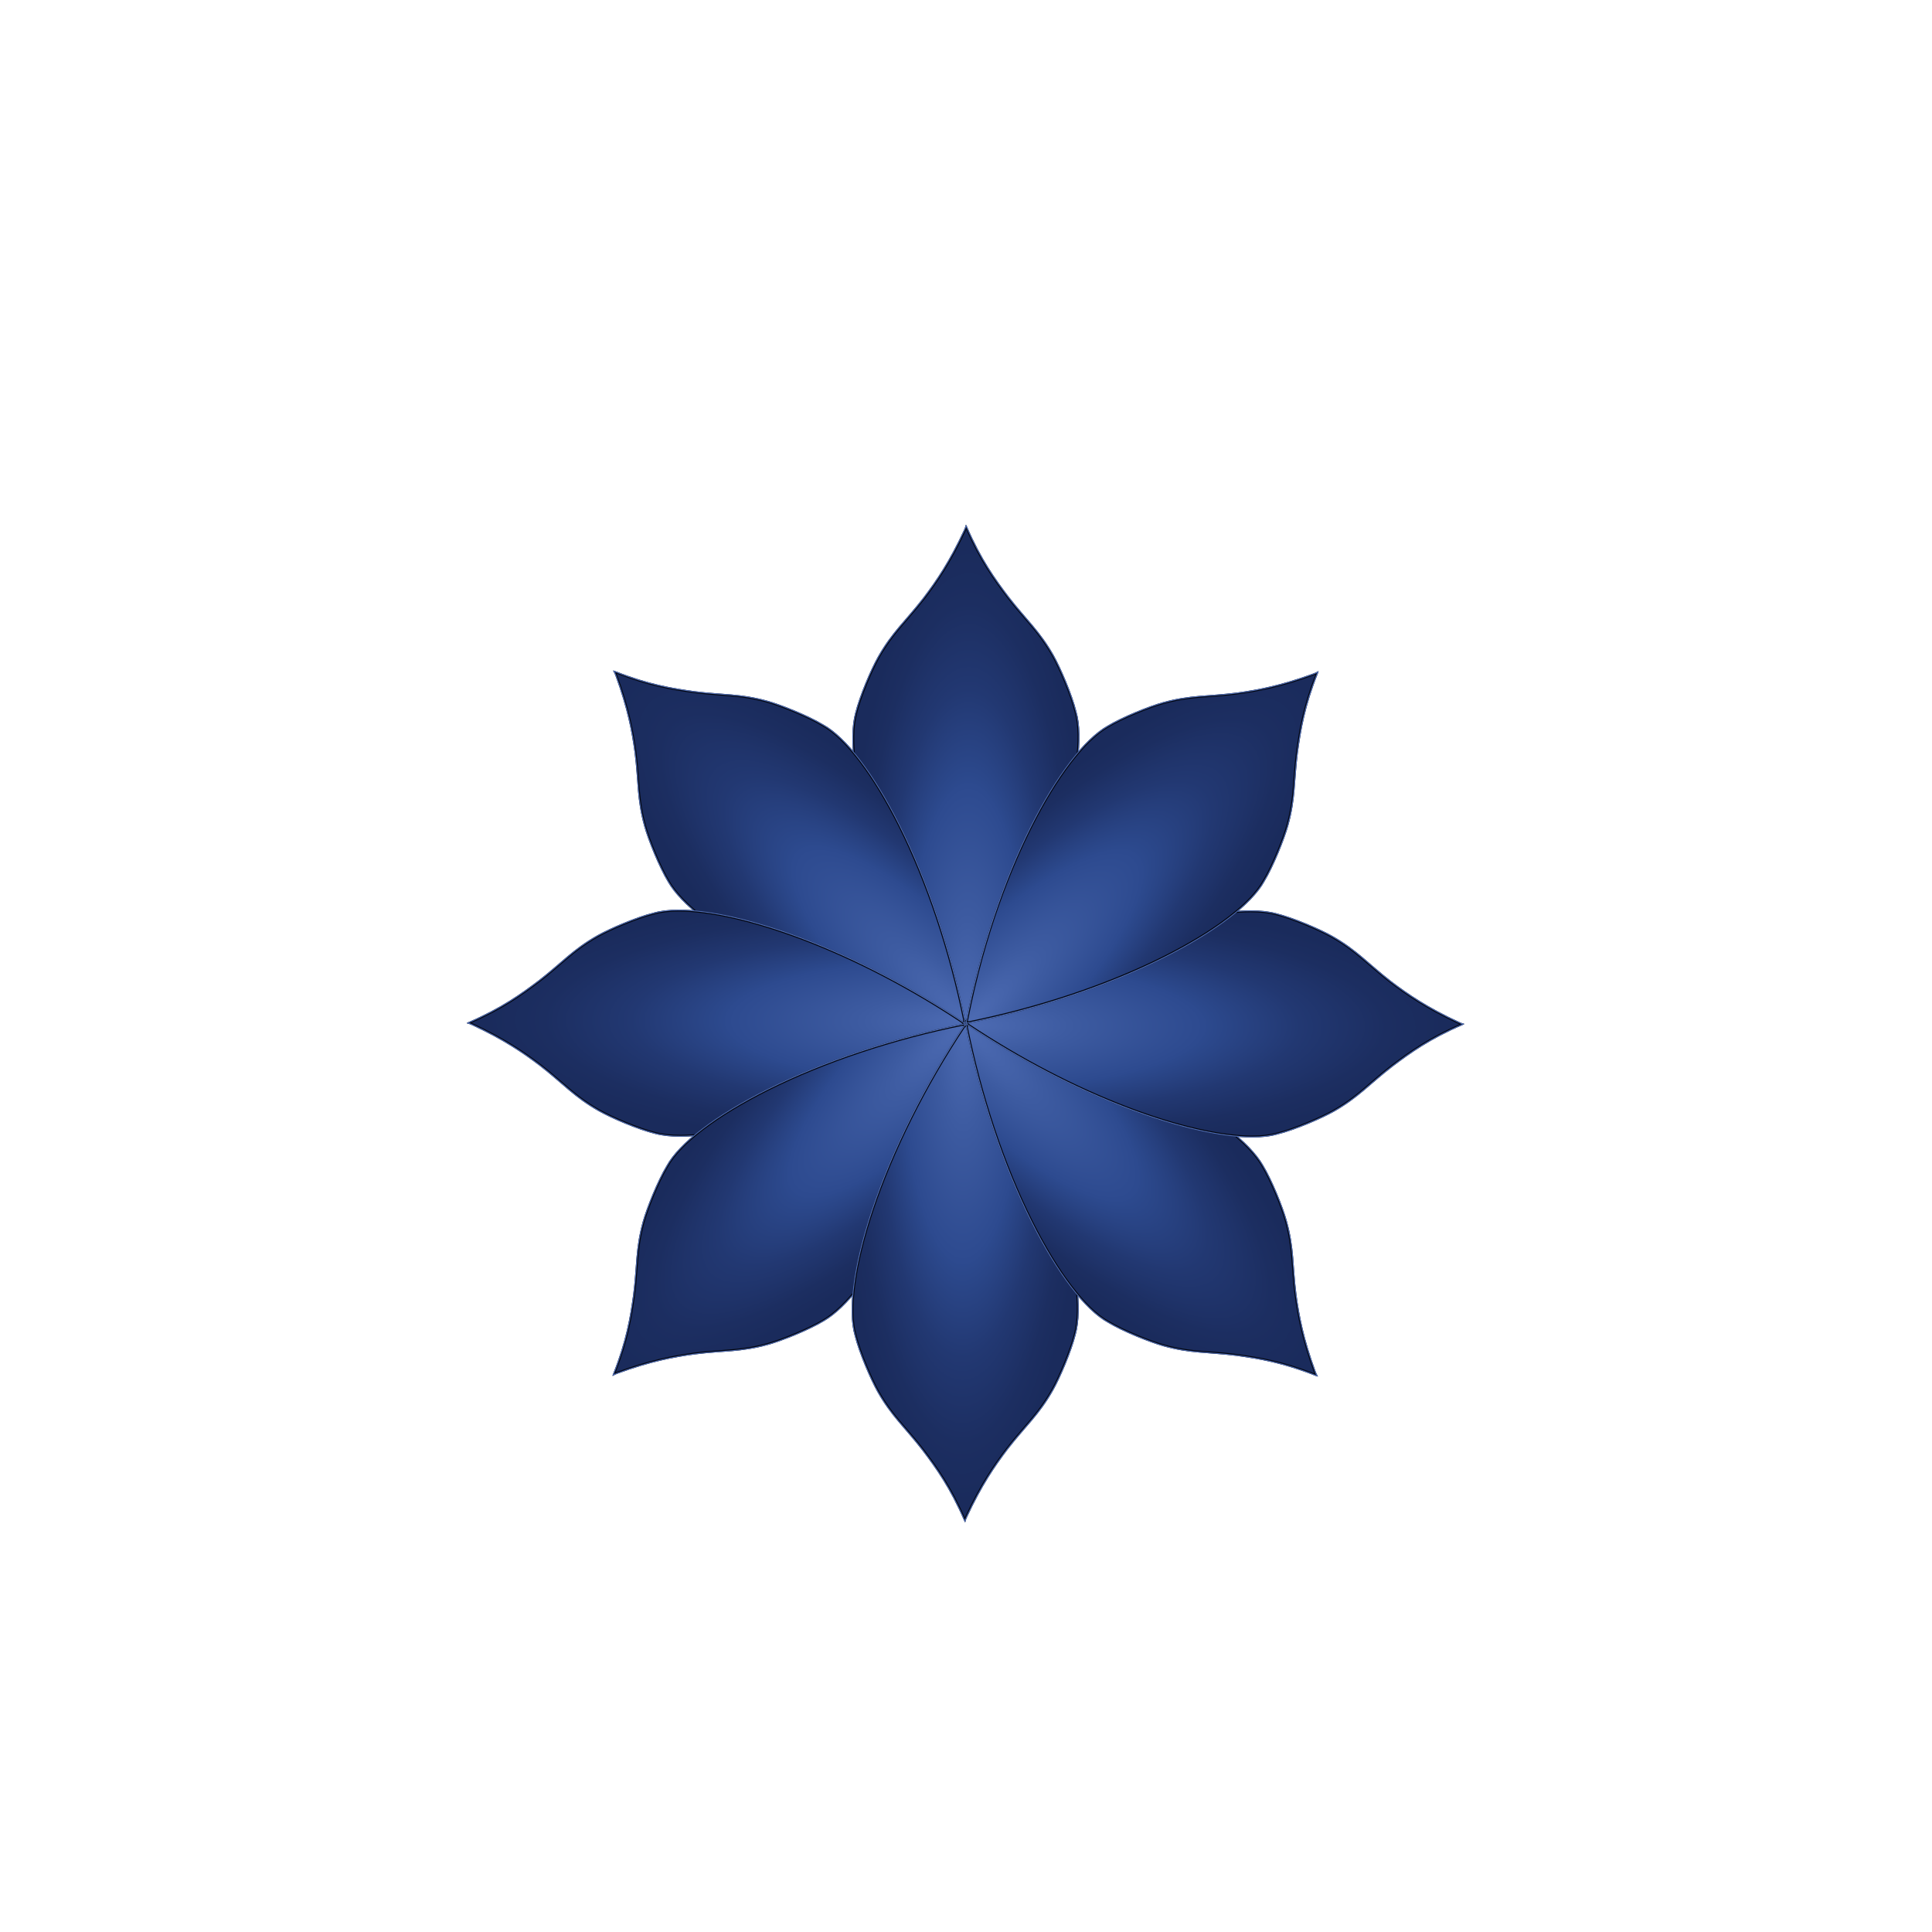 <?xml version="1.0" encoding="UTF-8"?><svg xmlns="http://www.w3.org/2000/svg" width="1024" height="1024" xmlns:xlink="http://www.w3.org/1999/xlink" viewBox="0 0 1024 1024"><defs><radialGradient id="b" cx="511.66" cy="540.88" fx="511.66" fy="540.88" r="254.73" gradientTransform="translate(364.39 1051.89) rotate(-89.75) scale(1 .27)" gradientUnits="userSpaceOnUse"><stop offset="0" stop-color="#4d6bb3"/><stop offset=".21" stop-color="#3d5ba1"/><stop offset=".49" stop-color="#2d4a8f"/><stop offset=".5" stop-color="#2c498d"/><stop offset=".69" stop-color="#223872"/><stop offset=".87" stop-color="#1c2e61"/><stop offset=".99" stop-color="#1a2b5c"/></radialGradient><radialGradient id="c" cx="511.66" cy="540.88" fx="511.66" fy="540.88" r="254.73" gradientTransform="translate(767.74 1006.89) rotate(-134.75) scale(1 .27)" xlink:href="#b"/><radialGradient id="d" cx="511.67" cy="540.88" fx="511.67" fy="540.88" r="254.66" gradientTransform="translate(1021.15 689.85) rotate(-179.75) scale(1 .27)" xlink:href="#b"/><radialGradient id="e" cx="511.66" cy="540.88" fx="511.66" fy="540.88" r="254.73" gradientTransform="translate(976.14 286.51) rotate(135.25) scale(1 .27)" xlink:href="#b"/><radialGradient id="f" cx="511.66" cy="540.88" fx="511.66" fy="540.88" r="254.73" gradientTransform="translate(659.11 33.11) rotate(90.25) scale(1 .27)" xlink:href="#b"/><radialGradient id="g" cx="511.66" cy="540.88" fx="511.66" fy="540.88" r="254.73" gradientTransform="translate(255.76 78.11) rotate(45.25) scale(1 .27)" xlink:href="#b"/><radialGradient id="h" cx="511.67" cy="540.88" fx="511.67" fy="540.88" r="254.66" gradientTransform="translate(2.35 395.15) rotate(.25) scale(1 .27)" xlink:href="#b"/><radialGradient id="i" cx="511.66" cy="540.88" fx="511.66" fy="540.88" r="254.73" gradientTransform="translate(47.36 798.49) rotate(-44.75) scale(1 .27)" xlink:href="#b"/></defs><g isolation="isolate"><g id="a"><g mix-blend-mode="screen"><path d="M511.85,541.76c-45.84-67.68-65.53-136.38-58.08-163.8,2.14-8.73,8.1-22.87,11.99-29.69,4.86-8.57,9.5-13.94,14.87-20.16,2.84-3.29,5.78-6.7,9.06-10.92,6.57-8.64,13.74-18.98,21.64-35.99.21-.47.41-.92.57-1.34.07-.18.13-.36.18-.54,0,.02.02.04.03.06,7.41,17.13,14.71,27.37,22.15,37.19,3.26,4.21,6.18,7.6,9.01,10.89,5.35,6.21,9.98,11.58,14.81,20.13,3.47,6.17,9.69,20.43,11.94,29.62,3.89,13.37.61,37.54-8.99,66.34-10.55,31.64-28.01,66.49-49.19,98.19Z" fill="url(#b)"/><path d="M512.13,280.66c7.28,16.55,14.44,26.58,21.75,36.23,3.26,4.21,6.19,7.61,9.03,10.9,5.34,6.19,9.95,11.54,14.75,20.05,3.45,6.14,9.65,20.34,11.9,29.54,3.86,13.25.58,37.31-8.99,66.02-10.47,31.39-27.75,65.95-48.71,97.45-27.2-40.29-41.59-75.1-48.89-97.29-9.22-28.02-12.39-51.88-8.69-65.5,2.09-8.54,8.14-22.89,11.94-29.55,4.83-8.53,9.46-13.88,14.81-20.08,2.85-3.3,5.79-6.71,9.08-10.94,6.59-8.66,13.77-19.03,21.7-36.08.11-.23.22-.49.33-.75M511.97,278.16c-.17,0-.24.78-.53,1.52-.15.41-.35.85-.56,1.31-7.68,16.52-14.58,26.68-21.58,35.89-9.5,12.24-16.53,18.01-23.97,31.14-3.74,6.54-9.85,20.86-12.04,29.81-7.21,26.53,10.95,94.72,58.46,164.67l.17.05c46.44-69.32,66.27-139.09,58.59-165.45-2.19-8.96-8.27-23.13-11.99-29.75-7.4-13.09-14.4-18.87-23.86-31.07-7.14-9.43-14.62-19.81-22.1-37.11-.19-.4-.27-.72-.59-1.01,0,0,0,0,0,0h0Z" fill="#01040d"/><path d="M512.09,279.32s.01.03.02.05c7.42,17.15,14.72,27.39,22.16,37.21,3.26,4.2,6.18,7.6,9.01,10.88,5.35,6.21,9.98,11.58,14.81,20.13,3.47,6.17,9.69,20.42,11.94,29.65,3.89,13.35.61,37.52-9,66.32-10.55,31.64-28.01,66.49-49.19,98.19-45.84-67.67-65.53-136.38-58.07-163.81,2.14-8.72,8.09-22.86,11.99-29.68,4.86-8.57,9.5-13.94,14.87-20.16,2.84-3.29,5.78-6.7,9.06-10.92,6.57-8.64,13.74-18.98,21.64-35.99.19-.41.4-.89.57-1.33.07-.19.13-.37.18-.54M511.97,278.16c-.17,0-.24.78-.53,1.52-.15.41-.35.85-.56,1.31-7.68,16.52-14.58,26.68-21.58,35.89-9.5,12.24-16.53,18.01-23.97,31.14-3.74,6.54-9.85,20.86-12.04,29.81-7.21,26.53,10.95,94.72,58.46,164.67l.17.05c46.44-69.32,66.27-139.09,58.59-165.45-2.19-8.96-8.27-23.13-11.99-29.75-7.4-13.09-14.4-18.87-23.86-31.07-7.14-9.43-14.62-19.81-22.1-37.11-.19-.4-.27-.73-.59-1.01,0,0,0,0,0,0h0Z" fill="#4d6bb3"/></g><g mix-blend-mode="screen"><path d="M511.29,541.9c-80.26-15.44-142.77-50.1-156.89-74.76-4.66-7.68-10.45-21.89-12.51-29.47-2.63-9.5-3.14-16.58-3.74-24.77-.32-4.34-.65-8.82-1.31-14.12-1.47-10.76-3.71-23.14-10.15-40.75-.18-.48-.36-.94-.55-1.35-.08-.18-.16-.35-.25-.51.02,0,.04.02.06.02,17.35,6.87,29.75,8.95,41.96,10.63,5.28.67,9.75,1,14.07,1.33,8.18.61,15.24,1.13,24.71,3.76,6.81,1.91,21.29,7.59,29.39,12.5,12.2,6.7,26.98,26.11,40.55,53.27,14.91,29.83,27.21,66.82,34.65,104.21Z" fill="url(#c)"/><path d="M326.86,357.08c16.85,6.55,29.01,8.59,41,10.24,5.29.67,9.76,1.01,14.09,1.33,8.15.61,15.2,1.13,24.61,3.75,6.79,1.9,21.2,7.56,29.3,12.47,12.1,6.64,26.8,25.98,40.33,53.04,14.8,29.6,27.01,66.25,34.46,103.36-47.72-9.26-82.52-23.7-103.37-34.22-26.33-13.29-45.45-27.93-52.46-40.17-4.56-7.52-10.43-21.94-12.45-29.34-2.61-9.44-3.13-16.5-3.73-24.68-.32-4.34-.65-8.84-1.32-14.16-1.47-10.78-3.72-23.2-10.17-40.86-.09-.24-.19-.5-.29-.76M325.09,355.42s-.06,0-.09,0c-.14.11.37.72.69,1.46.18.4.36.85.53,1.32,6.25,17.11,8.56,29.18,10.12,40.64,1.94,15.37,1.05,24.43,5.07,38.97,1.98,7.26,7.78,21.71,12.56,29.59,13.66,23.85,74.72,59.23,157.78,75.1l.16-.08c-16.17-81.85-51.49-145.21-75.56-158.43-7.88-4.78-22.21-10.51-29.51-12.56-14.49-4.03-23.53-3.16-38.84-5.1-11.72-1.61-24.35-3.67-41.86-10.61-.39-.14-.66-.3-1.04-.3h0Z" fill="#01040d"/><path d="M325.89,356.17s.03.01.05.02c17.37,6.88,29.77,8.96,41.98,10.64,5.28.67,9.74,1,14.07,1.32,8.18.61,15.24,1.13,24.71,3.76,6.81,1.91,21.29,7.59,29.41,12.52,12.18,6.69,26.96,26.1,40.54,53.26,14.91,29.83,27.21,66.82,34.65,104.21-80.26-15.44-142.77-50.1-156.9-74.77-4.65-7.67-10.44-21.88-12.51-29.47-2.63-9.49-3.14-16.57-3.74-24.77-.32-4.34-.65-8.82-1.31-14.13-1.46-10.76-3.71-23.14-10.15-40.75-.16-.42-.34-.91-.54-1.34-.08-.18-.17-.35-.26-.51M325.09,355.42s-.06,0-.09,0c-.14.11.37.72.69,1.46.18.4.36.85.53,1.32,6.25,17.11,8.56,29.18,10.12,40.64,1.94,15.37,1.05,24.43,5.07,38.97,1.98,7.26,7.78,21.71,12.56,29.59,13.66,23.85,74.72,59.23,157.78,75.1l.16-.08c-16.17-81.85-51.49-145.21-75.56-158.43-7.88-4.78-22.21-10.51-29.51-12.56-14.49-4.03-23.53-3.16-38.84-5.1-11.72-1.61-24.35-3.67-41.86-10.61-.39-.14-.66-.3-1.04-.3h0Z" fill="#4d6bb3"/></g><g mix-blend-mode="screen"><path d="M360.62,601.99c-5.22,0-9.73-.51-13.41-1.51-8.73-2.14-22.87-8.1-29.69-11.99-8.57-4.86-13.94-9.5-20.16-14.87-3.29-2.84-6.7-5.78-10.92-9.06-8.65-6.57-18.99-13.74-35.99-21.64-.47-.21-.92-.41-1.34-.57-.18-.07-.36-.13-.54-.18.02,0,.04-.02.06-.03,17.13-7.41,27.37-14.71,37.19-22.15,4.21-3.26,7.6-6.18,10.89-9.01,6.21-5.35,11.58-9.98,20.13-14.81,6.17-3.47,20.42-9.69,29.62-11.94,3.64-1.06,8.13-1.6,13.37-1.6,30.75,0,89.37,18.49,151.17,59.77-60.76,41.15-119.29,59.58-150.39,59.58Z" fill="url(#d)"/><path d="M359.84,483.13c16.61,0,39.84,5.35,65.41,15.06,28.09,10.67,57.4,25.94,84.85,44.22-60.46,40.8-118.57,59.08-149.49,59.08-5.17,0-9.64-.5-13.3-1.5-8.54-2.09-22.89-8.14-29.55-11.94-8.53-4.83-13.88-9.46-20.08-14.81-3.3-2.85-6.71-5.79-10.94-9.08-8.66-6.59-19.03-13.77-36.08-21.7-.23-.11-.49-.22-.75-.33,16.55-7.28,26.58-14.44,36.23-21.75,4.21-3.26,7.61-6.19,10.9-9.03,6.19-5.34,11.54-9.95,20.05-14.75,6.14-3.45,20.34-9.65,29.54-11.9,3.58-1.04,8.02-1.57,13.21-1.57h0M359.84,482.13c-5.26,0-9.8.54-13.49,1.61-8.96,2.19-23.13,8.27-29.75,11.99-13.09,7.4-18.87,14.4-31.07,23.86-9.43,7.14-19.81,14.62-37.11,22.1-.4.19-.72.27-1.01.59-.02.18.77.25,1.52.54.41.15.85.35,1.31.56,16.52,7.68,26.68,14.58,35.89,21.58,12.24,9.5,18.01,16.53,31.14,23.97,6.54,3.74,20.86,9.85,29.81,12.04,3.73,1.01,8.27,1.52,13.54,1.52,32.19,0,91.01-19.15,151.14-59.99l.05-.17c-59.62-39.95-119.58-60.21-151.96-60.2h0Z" fill="#01040d"/><path d="M359.84,482.63c16.67,0,39.96,5.36,65.59,15.09,28.33,10.76,57.91,26.2,85.57,44.68-60.76,41.15-119.29,59.58-150.39,59.58-5.22,0-9.73-.51-13.42-1.51-8.72-2.14-22.86-8.09-29.68-11.99-8.57-4.86-13.94-9.5-20.16-14.87-3.29-2.84-6.7-5.78-10.92-9.06-8.64-6.57-18.98-13.74-35.99-21.64-.41-.19-.89-.4-1.33-.57-.19-.07-.37-.13-.54-.18.02,0,.03-.01.05-.02,17.15-7.42,27.39-14.72,37.21-22.16,4.2-3.26,7.6-6.18,10.88-9.01,6.21-5.35,11.58-9.98,20.13-14.81,6.17-3.47,20.42-9.69,29.65-11.94,3.62-1.05,8.11-1.59,13.35-1.59h0M359.84,482.13c-5.26,0-9.8.54-13.49,1.61-8.96,2.19-23.13,8.27-29.75,11.99-13.09,7.4-18.87,14.4-31.07,23.86-9.43,7.14-19.81,14.62-37.11,22.1-.4.19-.72.27-1.01.59-.02.18.77.25,1.52.54.41.15.85.35,1.31.56,16.52,7.68,26.68,14.58,35.89,21.58,12.24,9.5,18.01,16.53,31.14,23.97,6.54,3.74,20.86,9.85,29.81,12.04,3.73,1.01,8.27,1.52,13.54,1.52,32.19,0,91.01-19.15,151.14-59.99l.05-.17c-59.62-39.95-119.58-60.21-151.96-60.2h0Z" fill="#4d6bb3"/></g><g mix-blend-mode="screen"><path d="M325.44,728.29c6.87-17.36,8.95-29.75,10.63-41.96.67-5.28,1-9.75,1.33-14.07.61-8.18,1.13-15.24,3.76-24.71,1.91-6.81,7.59-21.29,12.5-29.39,6.7-12.2,26.11-26.98,53.27-40.55,29.83-14.91,66.82-27.21,104.21-34.65-15.44,80.26-50.1,142.77-74.76,156.89-7.69,4.66-21.9,10.45-29.47,12.51-9.5,2.63-16.58,3.14-24.78,3.74-4.34.32-8.82.65-14.12,1.31-10.76,1.47-23.14,3.71-40.75,10.15-.48.18-.94.36-1.35.55-.18.08-.35.16-.51.25l.02-.06Z" fill="url(#e)"/><path d="M510.52,543.59c-9.26,47.72-23.7,82.52-34.22,103.37-13.29,26.33-27.93,45.45-40.17,52.46-7.52,4.56-21.94,10.43-29.34,12.45-9.44,2.61-16.5,3.13-24.68,3.73-4.34.32-8.84.65-14.16,1.32-10.78,1.47-23.2,3.72-40.86,10.17-.24.09-.5.19-.76.29,6.55-16.85,8.59-29.01,10.24-41,.67-5.29,1.01-9.76,1.33-14.09.61-8.15,1.13-15.19,3.75-24.61,1.9-6.79,7.56-21.2,12.47-29.3,6.64-12.1,25.98-26.8,53.04-40.33,29.6-14.8,66.25-27.01,103.36-34.46M511.67,542.35c-81.85,16.17-145.21,51.49-158.43,75.56-4.78,7.88-10.51,22.21-12.56,29.51-4.03,14.49-3.16,23.53-5.1,38.84-1.61,11.72-3.67,24.35-10.61,41.86-.15.42-.32.7-.3,1.13.01.02.03.02.06.02.19,0,.74-.43,1.4-.72.4-.18.85-.36,1.32-.53,17.11-6.25,29.18-8.56,40.64-10.12,15.37-1.94,24.43-1.05,38.97-5.07,7.26-1.98,21.71-7.78,29.59-12.56,23.85-13.66,59.23-74.72,75.1-157.78l-.08-.15h0Z" fill="#01040d"/><path d="M511.15,542.96c-15.44,80.26-50.1,142.77-74.77,156.9-7.67,4.65-21.88,10.44-29.47,12.51-9.49,2.63-16.57,3.14-24.77,3.74-4.34.32-8.82.65-14.13,1.31-10.76,1.46-23.14,3.71-40.75,10.15-.42.16-.91.34-1.34.54-.18.08-.35.17-.51.26,0-.02.01-.03.02-.05,6.88-17.37,8.96-29.77,10.64-41.99.67-5.28,1-9.74,1.32-14.07.61-8.18,1.13-15.24,3.76-24.71,1.91-6.81,7.59-21.29,12.52-29.41,6.69-12.18,26.1-26.96,53.26-40.54,29.83-14.91,66.82-27.21,104.21-34.65M511.67,542.35c-81.85,16.17-145.21,51.49-158.43,75.56-4.78,7.88-10.51,22.21-12.56,29.51-4.03,14.49-3.16,23.53-5.1,38.84-1.61,11.72-3.67,24.35-10.61,41.86-.15.42-.32.7-.3,1.13.01.02.03.02.06.02.19,0,.74-.43,1.4-.72.4-.18.85-.36,1.32-.53,17.11-6.25,29.18-8.56,40.64-10.12,15.37-1.94,24.43-1.05,38.97-5.07,7.26-1.98,21.71-7.78,29.59-12.56,23.85-13.66,59.23-74.72,75.1-157.78l-.08-.15h0Z" fill="#4d6bb3"/></g><g mix-blend-mode="screen"><path d="M511.39,805.62c-7.41-17.13-14.71-27.37-22.15-37.19-3.26-4.21-6.18-7.6-9.01-10.89-5.35-6.21-9.98-11.58-14.81-20.13-3.47-6.17-9.69-20.42-11.94-29.62-3.89-13.37-.61-37.54,8.99-66.34,10.55-31.64,28.01-66.49,49.19-98.19,45.84,67.67,65.53,136.38,58.08,163.8-2.14,8.73-8.1,22.87-12,29.69-4.86,8.57-9.5,13.95-14.87,20.17-2.84,3.29-5.78,6.69-9.06,10.91-6.57,8.65-13.74,18.99-21.64,35.99-.21.47-.41.92-.57,1.34-.07.18-.13.36-.18.53,0-.02-.02-.04-.03-.06Z" fill="url(#f)"/><path d="M511.66,544.14c27.2,40.29,41.59,75.1,48.89,97.29,9.22,28.02,12.39,51.88,8.69,65.5-2.09,8.54-8.14,22.89-11.94,29.55-4.83,8.53-9.46,13.88-14.81,20.08-2.85,3.3-5.79,6.71-9.08,10.94-6.59,8.66-13.77,19.03-21.7,36.08-.11.23-.22.49-.33.75-7.28-16.55-14.44-26.58-21.75-36.23-3.26-4.21-6.19-7.61-9.03-10.9-5.34-6.19-9.95-11.54-14.75-20.05-3.45-6.14-9.65-20.34-11.9-29.54-3.86-13.25-.58-37.32,8.99-66.03,10.47-31.39,27.74-65.95,48.71-97.45M511.58,542.45c-46.44,69.32-66.27,139.09-58.59,165.45,2.19,8.96,8.27,23.13,11.99,29.75,7.4,13.09,14.4,18.87,23.86,31.07,7.14,9.43,14.62,19.81,22.1,37.11.19.4.27.73.59,1.01,0,0,0,0,0,0,.17,0,.24-.78.53-1.52.15-.41.35-.85.56-1.31,7.68-16.52,14.58-26.68,21.58-35.89,9.5-12.24,16.53-18.01,23.97-31.14,3.74-6.54,9.85-20.86,12.04-29.81,7.21-26.53-10.95-94.72-58.46-164.67l-.17-.05h0Z" fill="#01040d"/><path d="M511.65,543.25c45.84,67.67,65.53,136.38,58.07,163.81-2.14,8.72-8.09,22.86-11.99,29.68-4.86,8.57-9.5,13.94-14.87,20.16-2.84,3.29-5.78,6.7-9.06,10.92-6.57,8.64-13.74,18.98-21.64,35.99-.19.41-.4.89-.57,1.33-.07.19-.13.37-.18.54,0-.02-.01-.03-.02-.05-7.42-17.15-14.72-27.39-22.16-37.21-3.26-4.2-6.18-7.6-9.01-10.88-5.35-6.21-9.98-11.58-14.81-20.13-3.47-6.17-9.69-20.42-11.94-29.65-3.89-13.35-.61-37.52,9-66.32,10.55-31.64,28.01-66.49,49.19-98.19M511.58,542.45c-46.44,69.32-66.27,139.09-58.59,165.45,2.19,8.96,8.27,23.13,11.99,29.75,7.4,13.09,14.4,18.87,23.86,31.07,7.14,9.43,14.62,19.81,22.1,37.11.19.4.27.73.59,1.01,0,0,0,0,0,0,.17,0,.24-.78.53-1.52.15-.41.35-.85.56-1.31,7.68-16.52,14.58-26.68,21.58-35.89,9.5-12.24,16.53-18.01,23.97-31.14,3.74-6.54,9.85-20.86,12.04-29.81,7.21-26.53-10.95-94.72-58.46-164.67l-.17-.05h0Z" fill="#4d6bb3"/></g><g mix-blend-mode="screen"><path d="M697.54,728.81c-17.35-6.87-29.75-8.95-41.96-10.63-5.28-.67-9.75-1-14.07-1.33-8.18-.61-15.25-1.13-24.71-3.76-6.81-1.91-21.29-7.59-29.39-12.51-12.2-6.7-26.98-26.11-40.55-53.27-14.91-29.83-27.21-66.82-34.65-104.21,80.26,15.44,142.77,50.1,156.89,74.75,4.66,7.69,10.45,21.9,12.51,29.48,2.63,9.49,3.14,16.57,3.74,24.77.32,4.34.64,8.82,1.31,14.12,1.47,10.76,3.71,23.14,10.15,40.75.18.48.36.94.54,1.35.08.18.17.35.25.51l-.06-.02Z" fill="url(#g)"/><path d="M512.84,543.73c47.72,9.26,82.52,23.7,103.37,34.22,26.33,13.29,45.45,27.93,52.46,40.17,4.56,7.52,10.43,21.94,12.45,29.34,2.61,9.44,3.13,16.5,3.73,24.68.32,4.34.65,8.84,1.32,14.16,1.47,10.78,3.72,23.2,10.17,40.86.09.24.19.5.29.76-16.85-6.55-29.01-8.59-41-10.24-5.29-.67-9.76-1.01-14.09-1.33-8.15-.61-15.2-1.13-24.61-3.75-6.79-1.9-21.2-7.56-29.3-12.47-12.1-6.64-26.8-25.98-40.33-53.04-14.8-29.6-27.01-66.25-34.46-103.36M511.75,542.5l-.16.08c16.17,81.85,51.49,145.21,75.56,158.43,7.88,4.78,22.21,10.51,29.51,12.56,14.49,4.03,23.53,3.16,38.84,5.1,11.72,1.61,24.35,3.67,41.86,10.61.39.14.66.3,1.04.3.03,0,.06,0,.09,0,.14-.11-.37-.72-.69-1.46-.18-.4-.36-.85-.53-1.32-6.25-17.11-8.56-29.18-10.12-40.64-1.94-15.37-1.05-24.43-5.07-38.97-1.98-7.26-7.78-21.71-12.56-29.59-13.66-23.85-74.72-59.23-157.78-75.1h0Z" fill="#01040d"/><path d="M512.21,543.1c80.26,15.44,142.77,50.1,156.9,74.77,4.65,7.67,10.44,21.88,12.51,29.47,2.63,9.49,3.14,16.57,3.74,24.77.32,4.34.65,8.82,1.31,14.13,1.47,10.76,3.71,23.14,10.15,40.75.16.42.34.91.54,1.34.08.18.17.35.26.51-.02,0-.03-.01-.05-.02-17.37-6.88-29.77-8.96-41.98-10.64-5.28-.67-9.74-1-14.07-1.32-8.18-.61-15.24-1.13-24.71-3.76-6.81-1.91-21.29-7.59-29.41-12.52-12.18-6.69-26.96-26.1-40.54-53.26-14.91-29.83-27.21-66.82-34.65-104.21M511.75,542.5l-.16.08c16.17,81.85,51.49,145.21,75.56,158.43,7.88,4.78,22.21,10.51,29.51,12.56,14.49,4.03,23.53,3.16,38.84,5.1,11.72,1.61,24.35,3.67,41.86,10.61.39.14.66.3,1.04.3.03,0,.06,0,.09,0,.14-.11-.37-.72-.69-1.46-.18-.4-.36-.85-.53-1.32-6.25-17.11-8.56-29.18-10.12-40.64-1.94-15.37-1.05-24.43-5.07-38.97-1.98-7.26-7.78-21.71-12.56-29.59-13.66-23.85-74.72-59.23-157.78-75.1h0Z" fill="#4d6bb3"/></g><g mix-blend-mode="screen"><path d="M663.66,602.37c-30.75,0-89.37-18.49-151.16-59.77,60.76-41.15,119.29-59.58,150.39-59.58,5.22,0,9.73.51,13.41,1.51,8.73,2.14,22.87,8.1,29.69,11.99,8.57,4.86,13.94,9.5,20.16,14.87,3.29,2.84,6.7,5.78,10.92,9.06,8.65,6.57,18.99,13.74,35.99,21.64.47.21.92.41,1.34.57.18.07.36.13.54.18-.02,0-.04.02-.06.03-17.13,7.41-27.37,14.71-37.19,22.15-4.21,3.26-7.6,6.18-10.88,9.01-6.21,5.36-11.58,9.98-20.14,14.81-6.17,3.47-20.42,9.69-29.62,11.94-3.64,1.06-8.13,1.59-13.37,1.59Z" fill="url(#h)"/><path d="M662.89,482.52v1h0c5.17,0,9.63.5,13.29,1.5,8.54,2.09,22.89,8.14,29.55,11.94,8.53,4.83,13.88,9.46,20.08,14.81,3.3,2.85,6.71,5.79,10.94,9.08,8.66,6.59,19.03,13.77,36.08,21.7.23.11.49.22.75.33-16.55,7.28-26.58,14.44-36.23,21.75-4.21,3.26-7.61,6.19-10.9,9.03-6.19,5.34-11.54,9.95-20.05,14.75-6.14,3.45-20.34,9.65-29.54,11.9-3.58,1.04-8.02,1.57-13.21,1.57-16.61,0-39.84-5.35-65.41-15.06-28.09-10.67-57.4-25.94-84.86-44.22,60.45-40.8,118.57-59.08,149.49-59.08v-1M662.89,482.52c-32.19,0-91.01,19.15-151.14,59.99l-.05.17c59.62,39.95,119.58,60.2,151.96,60.2,5.26,0,9.8-.54,13.49-1.61,8.96-2.19,23.13-8.27,29.75-11.99,13.09-7.4,18.87-14.4,31.07-23.86,9.43-7.14,19.81-14.62,37.11-22.1.4-.19.73-.27,1.01-.59.02-.18-.77-.25-1.52-.54-.41-.15-.85-.35-1.31-.56-16.52-7.68-26.68-14.58-35.89-21.58-12.24-9.5-18.01-16.53-31.14-23.97-6.54-3.74-20.86-9.85-29.81-12.04-3.73-1.01-8.27-1.52-13.54-1.52h0Z" fill="#01040d"/><path d="M662.89,482.52v.5h0c5.21,0,9.72.51,13.41,1.51,8.72,2.14,22.86,8.09,29.68,11.99,8.57,4.86,13.94,9.5,20.16,14.87,3.29,2.84,6.7,5.78,10.92,9.06,8.64,6.57,18.98,13.74,35.99,21.64.41.19.89.4,1.33.57.19.07.37.13.54.18-.02,0-.03.01-.05.02-17.15,7.42-27.39,14.72-37.21,22.16-4.2,3.26-7.6,6.18-10.88,9.01-6.21,5.35-11.58,9.98-20.13,14.81-6.17,3.47-20.42,9.69-29.65,11.94-3.62,1.05-8.11,1.59-13.35,1.59-16.67,0-39.96-5.36-65.59-15.09-28.34-10.76-57.91-26.2-85.58-44.68,60.76-41.15,119.28-59.58,150.39-59.58v-.5M662.89,482.52c-32.19,0-91.01,19.15-151.14,59.99l-.05.17c59.62,39.95,119.58,60.2,151.96,60.2,5.26,0,9.8-.54,13.49-1.61,8.96-2.19,23.13-8.27,29.75-11.99,13.09-7.4,18.87-14.4,31.07-23.86,9.43-7.14,19.81-14.62,37.11-22.1.4-.19.73-.27,1.01-.59.02-.18-.77-.25-1.52-.54-.41-.15-.85-.35-1.31-.56-16.52-7.68-26.68-14.58-35.89-21.58-12.24-9.5-18.01-16.53-31.14-23.97-6.54-3.74-20.86-9.85-29.81-12.04-3.73-1.01-8.27-1.52-13.54-1.52h0Z" fill="#4d6bb3"/></g><g mix-blend-mode="screen"><path d="M512.35,542.04c15.44-80.26,50.1-142.77,74.76-156.89,7.68-4.66,21.89-10.45,29.47-12.51,9.49-2.63,16.58-3.14,24.77-3.74,4.34-.32,8.82-.65,14.12-1.31,10.76-1.47,23.14-3.71,40.75-10.15.48-.18.94-.36,1.35-.55.18-.08.35-.16.5-.25,0,.02-.01.04-.02.06-6.88,17.36-8.95,29.75-10.63,41.96-.67,5.28-1,9.75-1.33,14.07-.61,8.18-1.13,15.25-3.76,24.71-1.91,6.81-7.59,21.29-12.51,29.39-6.7,12.2-26.11,26.98-53.27,40.55-29.83,14.91-66.82,27.21-104.21,34.65Z" fill="url(#i)"/><path d="M697.17,357.61c-6.55,16.85-8.59,29.01-10.24,41-.67,5.29-1.01,9.76-1.33,14.09-.61,8.15-1.13,15.19-3.75,24.61-1.9,6.79-7.56,21.2-12.47,29.3-6.64,12.1-25.98,26.8-53.04,40.33-29.6,14.8-66.25,27.01-103.36,34.46,9.26-47.72,23.7-82.52,34.22-103.37,13.29-26.33,27.93-45.45,40.17-52.46,7.52-4.56,21.94-10.43,29.34-12.45,9.44-2.61,16.5-3.13,24.68-3.73,4.34-.32,8.84-.65,14.16-1.32,10.78-1.47,23.2-3.72,40.86-10.17.24-.09.5-.19.76-.29M698.77,355.73c-.19,0-.74.43-1.4.72-.4.18-.85.36-1.32.53-17.11,6.25-29.18,8.56-40.64,10.12-15.37,1.94-24.43,1.05-38.97,5.07-7.26,1.98-21.71,7.78-29.59,12.56-23.85,13.66-59.23,74.72-75.1,157.78l.08.16c81.85-16.17,145.21-51.49,158.43-75.56,4.78-7.88,10.51-22.21,12.56-29.51,4.03-14.49,3.16-23.53,5.1-38.84,1.61-11.72,3.67-24.35,10.61-41.86.15-.42.32-.7.3-1.13-.01-.02-.03-.02-.06-.02h0Z" fill="#01040d"/><path d="M698.08,356.64s-.01.03-.02.05c-6.88,17.37-8.96,29.77-10.64,41.99-.67,5.28-1,9.74-1.32,14.07-.61,8.18-1.13,15.24-3.76,24.71-1.91,6.81-7.59,21.29-12.52,29.41-6.69,12.18-26.1,26.96-53.26,40.54-29.83,14.91-66.82,27.21-104.21,34.65,15.44-80.26,50.1-142.77,74.77-156.9,7.67-4.65,21.88-10.44,29.47-12.51,9.49-2.63,16.57-3.14,24.77-3.74,4.34-.32,8.82-.65,14.13-1.31,10.76-1.47,23.14-3.71,40.75-10.15.42-.16.91-.34,1.34-.54.18-.08.35-.17.51-.26M698.77,355.73c-.19,0-.74.43-1.4.72-.4.18-.85.36-1.32.53-17.11,6.25-29.18,8.56-40.64,10.12-15.37,1.94-24.43,1.05-38.97,5.07-7.26,1.98-21.71,7.78-29.59,12.56-23.85,13.66-59.23,74.72-75.1,157.78l.08.16c81.85-16.17,145.21-51.49,158.43-75.56,4.78-7.88,10.51-22.21,12.56-29.51,4.03-14.49,3.16-23.53,5.1-38.84,1.61-11.72,3.67-24.35,10.61-41.86.15-.42.32-.7.3-1.13-.01-.02-.03-.02-.06-.02h0Z" fill="#4d6bb3"/></g></g></g></svg>